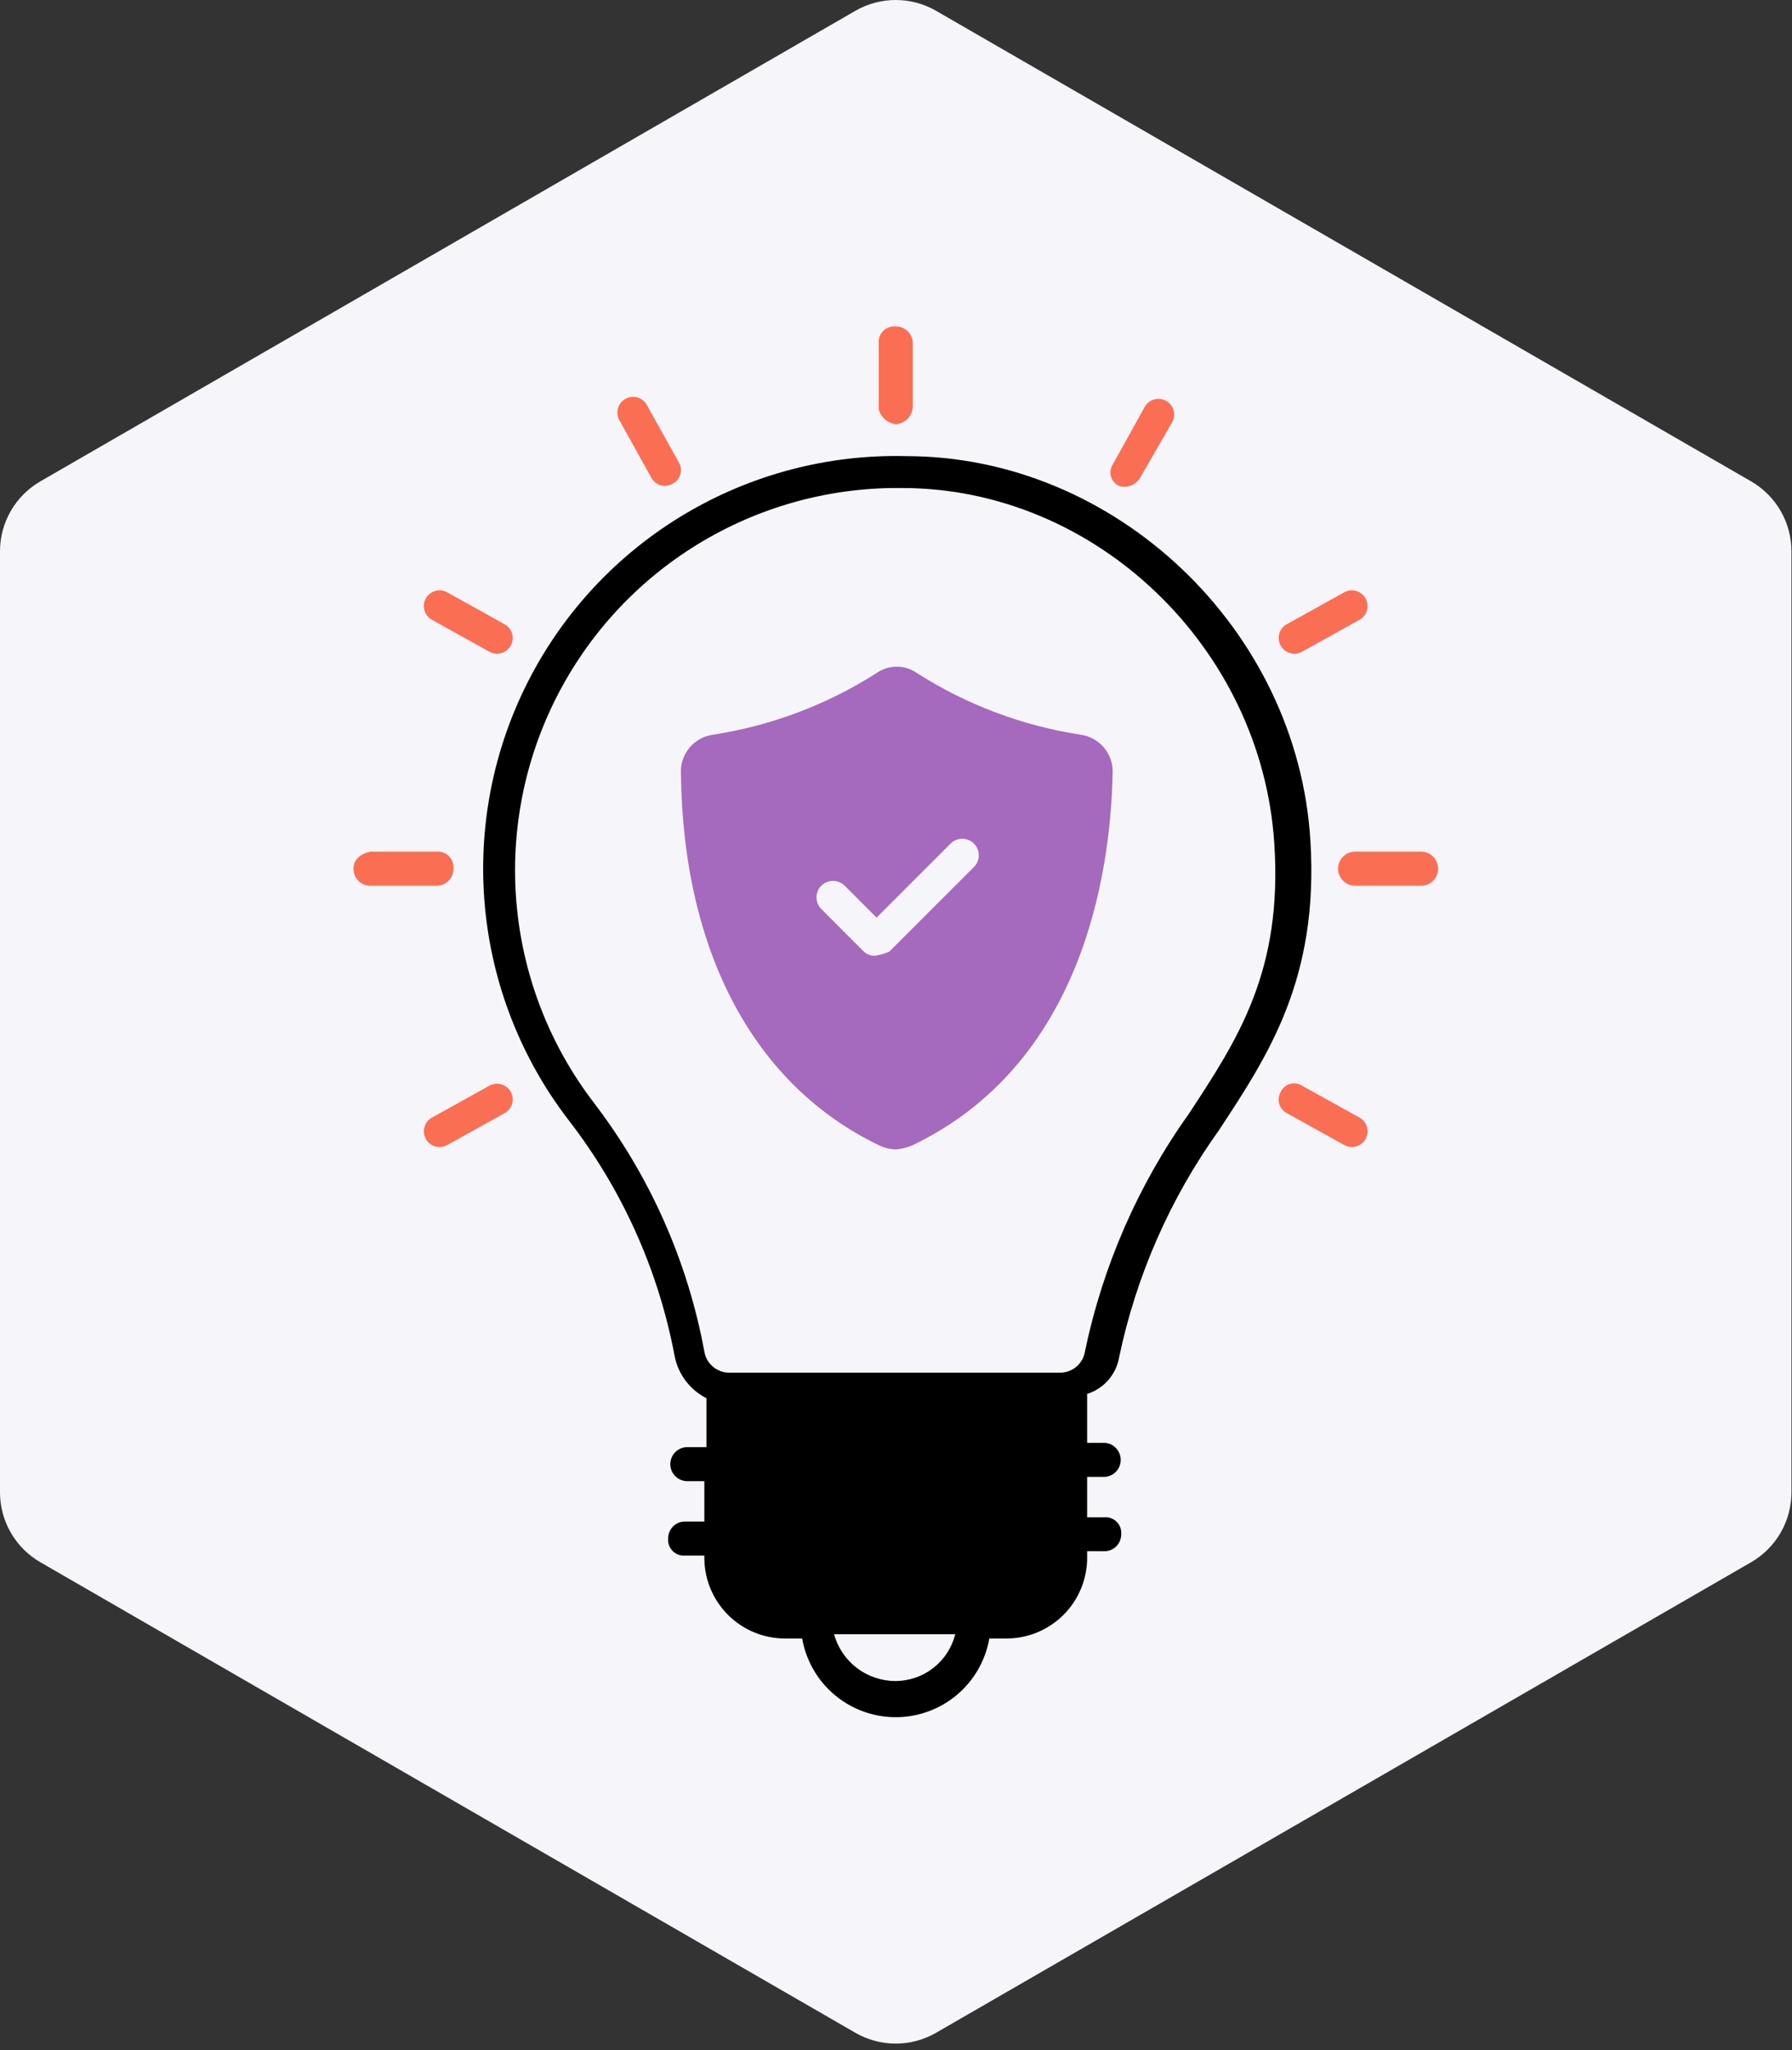 <svg width="111" height="127" viewBox="0 0 111 127" fill="none" xmlns="http://www.w3.org/2000/svg">
<rect x="0" y="0" width="111" height="127" fill="#333333" stroke="none"/>
<g clip-path="url(#clip0_3_4849)">
<path d="M108.467 29.817L57.983 0.67C57.223 0.231 56.361 0 55.483 0C54.605 0 53.743 0.231 52.983 0.67L2.5 29.817C1.74 30.256 1.109 30.887 0.67 31.647C0.231 32.407 2.23723e-05 33.269 7.6224e-08 34.147V92.44C-0 93.318 0.231 94.18 0.67 94.94C1.109 95.701 1.74 96.332 2.5 96.771L52.982 125.917C53.742 126.356 54.604 126.587 55.482 126.587C56.36 126.587 57.222 126.356 57.982 125.917L108.466 96.771C109.226 96.332 109.857 95.701 110.296 94.94C110.735 94.18 110.966 93.318 110.966 92.44V34.147C110.966 33.269 110.735 32.407 110.296 31.647C109.857 30.887 109.227 30.256 108.467 29.817Z" fill="#F6F5FA"/>
<path d="M56.537 25.225V21.275C56.539 21.136 56.513 20.998 56.461 20.869C56.408 20.741 56.331 20.623 56.233 20.525C56.134 20.427 56.017 20.349 55.889 20.297C55.76 20.245 55.622 20.219 55.483 20.221C55.341 20.208 55.198 20.226 55.065 20.275C54.931 20.323 54.809 20.4 54.709 20.501C54.608 20.601 54.531 20.723 54.482 20.857C54.434 20.991 54.416 21.133 54.429 21.275V25.357C54.496 25.597 54.631 25.812 54.818 25.976C55.005 26.139 55.236 26.245 55.483 26.279C55.756 26.261 56.014 26.144 56.208 25.95C56.401 25.756 56.518 25.498 56.537 25.225Z" fill="#FA6E53"/>
<path d="M41.652 29.967C41.768 29.91 41.871 29.83 41.955 29.732C42.038 29.634 42.101 29.519 42.138 29.395C42.176 29.272 42.188 29.142 42.173 29.014C42.158 28.886 42.117 28.762 42.052 28.65L40.071 25.093C39.949 24.866 39.741 24.697 39.494 24.623C39.247 24.549 38.981 24.576 38.754 24.698C38.527 24.82 38.358 25.028 38.284 25.275C38.21 25.522 38.237 25.788 38.359 26.015L40.335 29.575C40.392 29.69 40.473 29.793 40.572 29.875C40.67 29.958 40.785 30.02 40.908 30.057C41.032 30.093 41.162 30.104 41.289 30.089C41.417 30.074 41.541 30.032 41.652 29.967Z" fill="#FA6E53"/>
<path d="M30.323 40.375C30.55 40.497 30.816 40.524 31.063 40.45C31.31 40.376 31.518 40.207 31.64 39.98C31.762 39.753 31.789 39.487 31.715 39.24C31.641 38.993 31.472 38.785 31.245 38.663L27.689 36.685C27.462 36.563 27.196 36.536 26.949 36.61C26.702 36.684 26.494 36.853 26.372 37.08C26.25 37.307 26.223 37.573 26.297 37.82C26.371 38.067 26.54 38.275 26.767 38.397L30.323 40.375Z" fill="#FA6E53"/>
<path d="M79.721 68.958L83.278 70.934C83.39 70.995 83.514 71.032 83.641 71.045C83.768 71.058 83.896 71.046 84.018 71.009C84.141 70.973 84.254 70.912 84.353 70.832C84.452 70.751 84.534 70.651 84.595 70.539C84.656 70.427 84.693 70.303 84.706 70.176C84.719 70.049 84.707 69.921 84.67 69.799C84.634 69.676 84.573 69.562 84.493 69.464C84.412 69.365 84.312 69.282 84.2 69.222L80.643 67.246C80.532 67.177 80.408 67.132 80.279 67.115C80.15 67.098 80.018 67.109 79.894 67.147C79.769 67.184 79.653 67.249 79.556 67.335C79.458 67.421 79.379 67.527 79.326 67.646C79.262 67.757 79.221 67.88 79.206 68.008C79.192 68.135 79.203 68.264 79.24 68.387C79.277 68.51 79.339 68.624 79.422 68.722C79.504 68.82 79.606 68.901 79.721 68.958Z" fill="#FA6E53"/>
<path d="M21.896 53.81C21.894 53.949 21.92 54.087 21.972 54.216C22.024 54.344 22.102 54.462 22.2 54.56C22.298 54.658 22.415 54.736 22.544 54.788C22.673 54.84 22.811 54.866 22.95 54.864H27.034C27.173 54.866 27.311 54.84 27.44 54.788C27.569 54.736 27.686 54.658 27.784 54.56C27.882 54.462 27.96 54.344 28.012 54.216C28.064 54.087 28.09 53.949 28.088 53.81C28.101 53.668 28.083 53.526 28.034 53.392C27.986 53.258 27.909 53.136 27.808 53.036C27.708 52.935 27.586 52.858 27.452 52.809C27.319 52.761 27.176 52.743 27.034 52.756H22.947C22.288 52.888 21.893 53.283 21.893 53.81H21.896Z" fill="#FA6E53"/>
<path d="M89.073 53.81C89.075 53.671 89.049 53.533 88.997 53.404C88.945 53.276 88.867 53.158 88.769 53.06C88.671 52.962 88.553 52.884 88.425 52.832C88.296 52.78 88.158 52.754 88.019 52.756H83.936C83.656 52.756 83.388 52.867 83.191 53.065C82.993 53.262 82.882 53.531 82.882 53.81C82.882 54.09 82.993 54.358 83.191 54.555C83.388 54.753 83.656 54.864 83.936 54.864H88.02C88.159 54.866 88.297 54.84 88.425 54.788C88.554 54.735 88.671 54.658 88.769 54.559C88.867 54.461 88.945 54.344 88.997 54.215C89.049 54.087 89.075 53.949 89.073 53.81Z" fill="#FA6E53"/>
<path d="M27.689 70.934L31.246 68.958C31.473 68.836 31.642 68.628 31.716 68.381C31.79 68.134 31.763 67.868 31.641 67.641C31.519 67.414 31.311 67.245 31.064 67.171C30.817 67.097 30.551 67.124 30.324 67.246L26.767 69.222C26.54 69.344 26.371 69.552 26.297 69.799C26.223 70.046 26.25 70.312 26.372 70.539C26.494 70.766 26.702 70.935 26.949 71.009C27.196 71.083 27.462 71.056 27.689 70.934Z" fill="#FA6E53"/>
<path d="M80.643 40.375L84.196 38.397C84.423 38.275 84.592 38.067 84.666 37.82C84.74 37.573 84.713 37.307 84.591 37.08C84.469 36.853 84.261 36.684 84.014 36.61C83.767 36.536 83.501 36.563 83.274 36.685L79.717 38.661C79.49 38.784 79.32 38.992 79.246 39.239C79.173 39.487 79.2 39.754 79.323 39.981C79.446 40.208 79.654 40.377 79.901 40.451C80.149 40.525 80.416 40.498 80.643 40.375Z" fill="#FA6E53"/>
<path d="M70.632 29.575L72.608 26.15C72.67 26.038 72.709 25.914 72.724 25.786C72.738 25.658 72.726 25.529 72.69 25.406C72.654 25.282 72.594 25.167 72.513 25.067C72.432 24.967 72.332 24.884 72.219 24.823C72.106 24.762 71.982 24.724 71.854 24.711C71.726 24.698 71.597 24.711 71.474 24.748C71.351 24.786 71.236 24.847 71.137 24.929C71.038 25.011 70.956 25.111 70.896 25.225L68.92 28.782C68.851 28.893 68.806 29.017 68.789 29.146C68.772 29.275 68.782 29.407 68.82 29.532C68.858 29.656 68.922 29.771 69.009 29.869C69.095 29.967 69.201 30.046 69.32 30.099C69.567 30.174 69.832 30.162 70.071 30.066C70.31 29.971 70.51 29.796 70.637 29.572L70.632 29.575Z" fill="#FA6E53"/>
<path d="M69.314 84.107C70.375 79.028 72.484 74.225 75.506 70.007C78.536 65.397 81.697 60.654 81.17 52.092C80.379 38.924 69.051 28.255 56.142 28.255C51.319 28.132 46.559 29.377 42.414 31.845C38.268 34.313 34.906 37.903 32.715 42.202C30.524 46.501 29.595 51.331 30.034 56.136C30.473 60.94 32.262 65.523 35.196 69.353C38.519 73.636 40.777 78.648 41.784 83.975C41.888 84.537 42.121 85.067 42.464 85.524C42.806 85.981 43.25 86.353 43.76 86.61V89.64H42.574C42.294 89.64 42.026 89.751 41.829 89.949C41.631 90.146 41.52 90.415 41.52 90.694C41.52 90.974 41.631 91.242 41.829 91.439C42.026 91.637 42.294 91.748 42.574 91.748H43.628V94.248H42.442C42.303 94.246 42.165 94.272 42.036 94.324C41.907 94.376 41.791 94.454 41.692 94.552C41.594 94.65 41.516 94.767 41.464 94.896C41.412 95.025 41.386 95.163 41.388 95.302C41.375 95.444 41.393 95.587 41.441 95.72C41.49 95.854 41.567 95.976 41.668 96.076C41.768 96.177 41.89 96.254 42.024 96.302C42.157 96.351 42.3 96.369 42.442 96.356H43.628V96.488C43.627 97.146 43.756 97.797 44.007 98.405C44.259 99.012 44.627 99.564 45.092 100.03C45.557 100.495 46.11 100.863 46.717 101.115C47.325 101.366 47.976 101.495 48.634 101.494H49.688C49.925 102.859 50.637 104.096 51.697 104.988C52.758 105.88 54.099 106.369 55.484 106.369C56.87 106.369 58.211 105.88 59.271 104.988C60.331 104.096 61.043 102.859 61.28 101.494H62.334C62.992 101.495 63.643 101.366 64.251 101.115C64.858 100.863 65.41 100.495 65.876 100.03C66.341 99.564 66.709 99.012 66.96 98.405C67.212 97.797 67.341 97.146 67.34 96.488V96.088H68.396C68.535 96.09 68.673 96.064 68.802 96.012C68.93 95.96 69.047 95.882 69.146 95.784C69.244 95.686 69.322 95.569 69.374 95.44C69.426 95.311 69.452 95.173 69.45 95.034C69.462 94.893 69.443 94.751 69.394 94.618C69.346 94.484 69.268 94.364 69.168 94.264C69.067 94.164 68.946 94.087 68.813 94.039C68.679 93.991 68.537 93.973 68.396 93.986H67.339V91.486H68.396C68.67 91.478 68.93 91.363 69.122 91.166C69.313 90.969 69.419 90.705 69.419 90.43C69.419 90.156 69.313 89.892 69.122 89.695C68.93 89.498 68.67 89.383 68.396 89.375H67.339V86.345C67.841 86.187 68.29 85.895 68.638 85.5C68.987 85.106 69.221 84.624 69.315 84.106L69.314 84.107ZM36.778 68.299C34.112 64.816 32.467 60.66 32.025 56.296C31.582 51.932 32.361 47.531 34.273 43.584C36.185 39.636 39.156 36.298 42.855 33.94C46.553 31.582 50.834 30.298 55.22 30.23H55.879C67.866 30.23 78.141 40.11 78.931 52.23C79.458 60.13 76.692 64.349 73.662 68.959C70.51 73.375 68.311 78.4 67.207 83.712C67.147 84.085 66.954 84.425 66.663 84.667C66.373 84.909 66.004 85.038 65.626 85.029H45.208C44.83 85.038 44.461 84.909 44.171 84.667C43.88 84.425 43.687 84.085 43.627 83.712C42.592 78.106 40.245 72.825 36.777 68.3L36.778 68.299ZM55.483 104.129C54.616 104.131 53.773 103.849 53.083 103.325C52.392 102.801 51.894 102.064 51.663 101.229H59.171C58.965 102.053 58.491 102.785 57.823 103.31C57.156 103.835 56.332 104.123 55.483 104.129Z" fill="black"/>
<path d="M54.429 70.934C54.757 71.098 55.117 71.188 55.483 71.197C55.847 71.172 56.204 71.083 56.537 70.934C66.943 65.928 68.788 54.334 68.919 47.882C68.942 47.312 68.753 46.754 68.388 46.316C68.023 45.878 67.508 45.591 66.943 45.511C63.331 44.958 59.875 43.657 56.796 41.691C56.43 41.434 55.993 41.296 55.546 41.296C55.099 41.296 54.662 41.434 54.296 41.691C51.218 43.657 47.763 44.958 44.153 45.511C43.588 45.591 43.073 45.878 42.708 46.316C42.343 46.754 42.154 47.312 42.177 47.882C42.309 59.082 46.787 67.246 54.428 70.934H54.429ZM50.873 54.863C51.066 54.673 51.327 54.567 51.597 54.567C51.868 54.567 52.129 54.673 52.322 54.863L54.296 56.839L58.906 52.229C59.1 52.049 59.357 51.95 59.622 51.955C59.887 51.96 60.139 52.067 60.327 52.254C60.515 52.441 60.623 52.693 60.629 52.958C60.634 53.223 60.537 53.48 60.357 53.675L55.088 58.944C54.795 59.075 54.484 59.164 54.166 59.207C53.922 59.202 53.687 59.109 53.507 58.944L50.872 56.309C50.682 56.116 50.576 55.855 50.576 55.584C50.576 55.313 50.682 55.053 50.872 54.86L50.873 54.863Z" fill="#A569BD"/>
</g>
<defs>
<clipPath id="clip0_3_4849">
<rect width="110.967" height="126.587" fill="white"/>
</clipPath>
</defs>
</svg>
